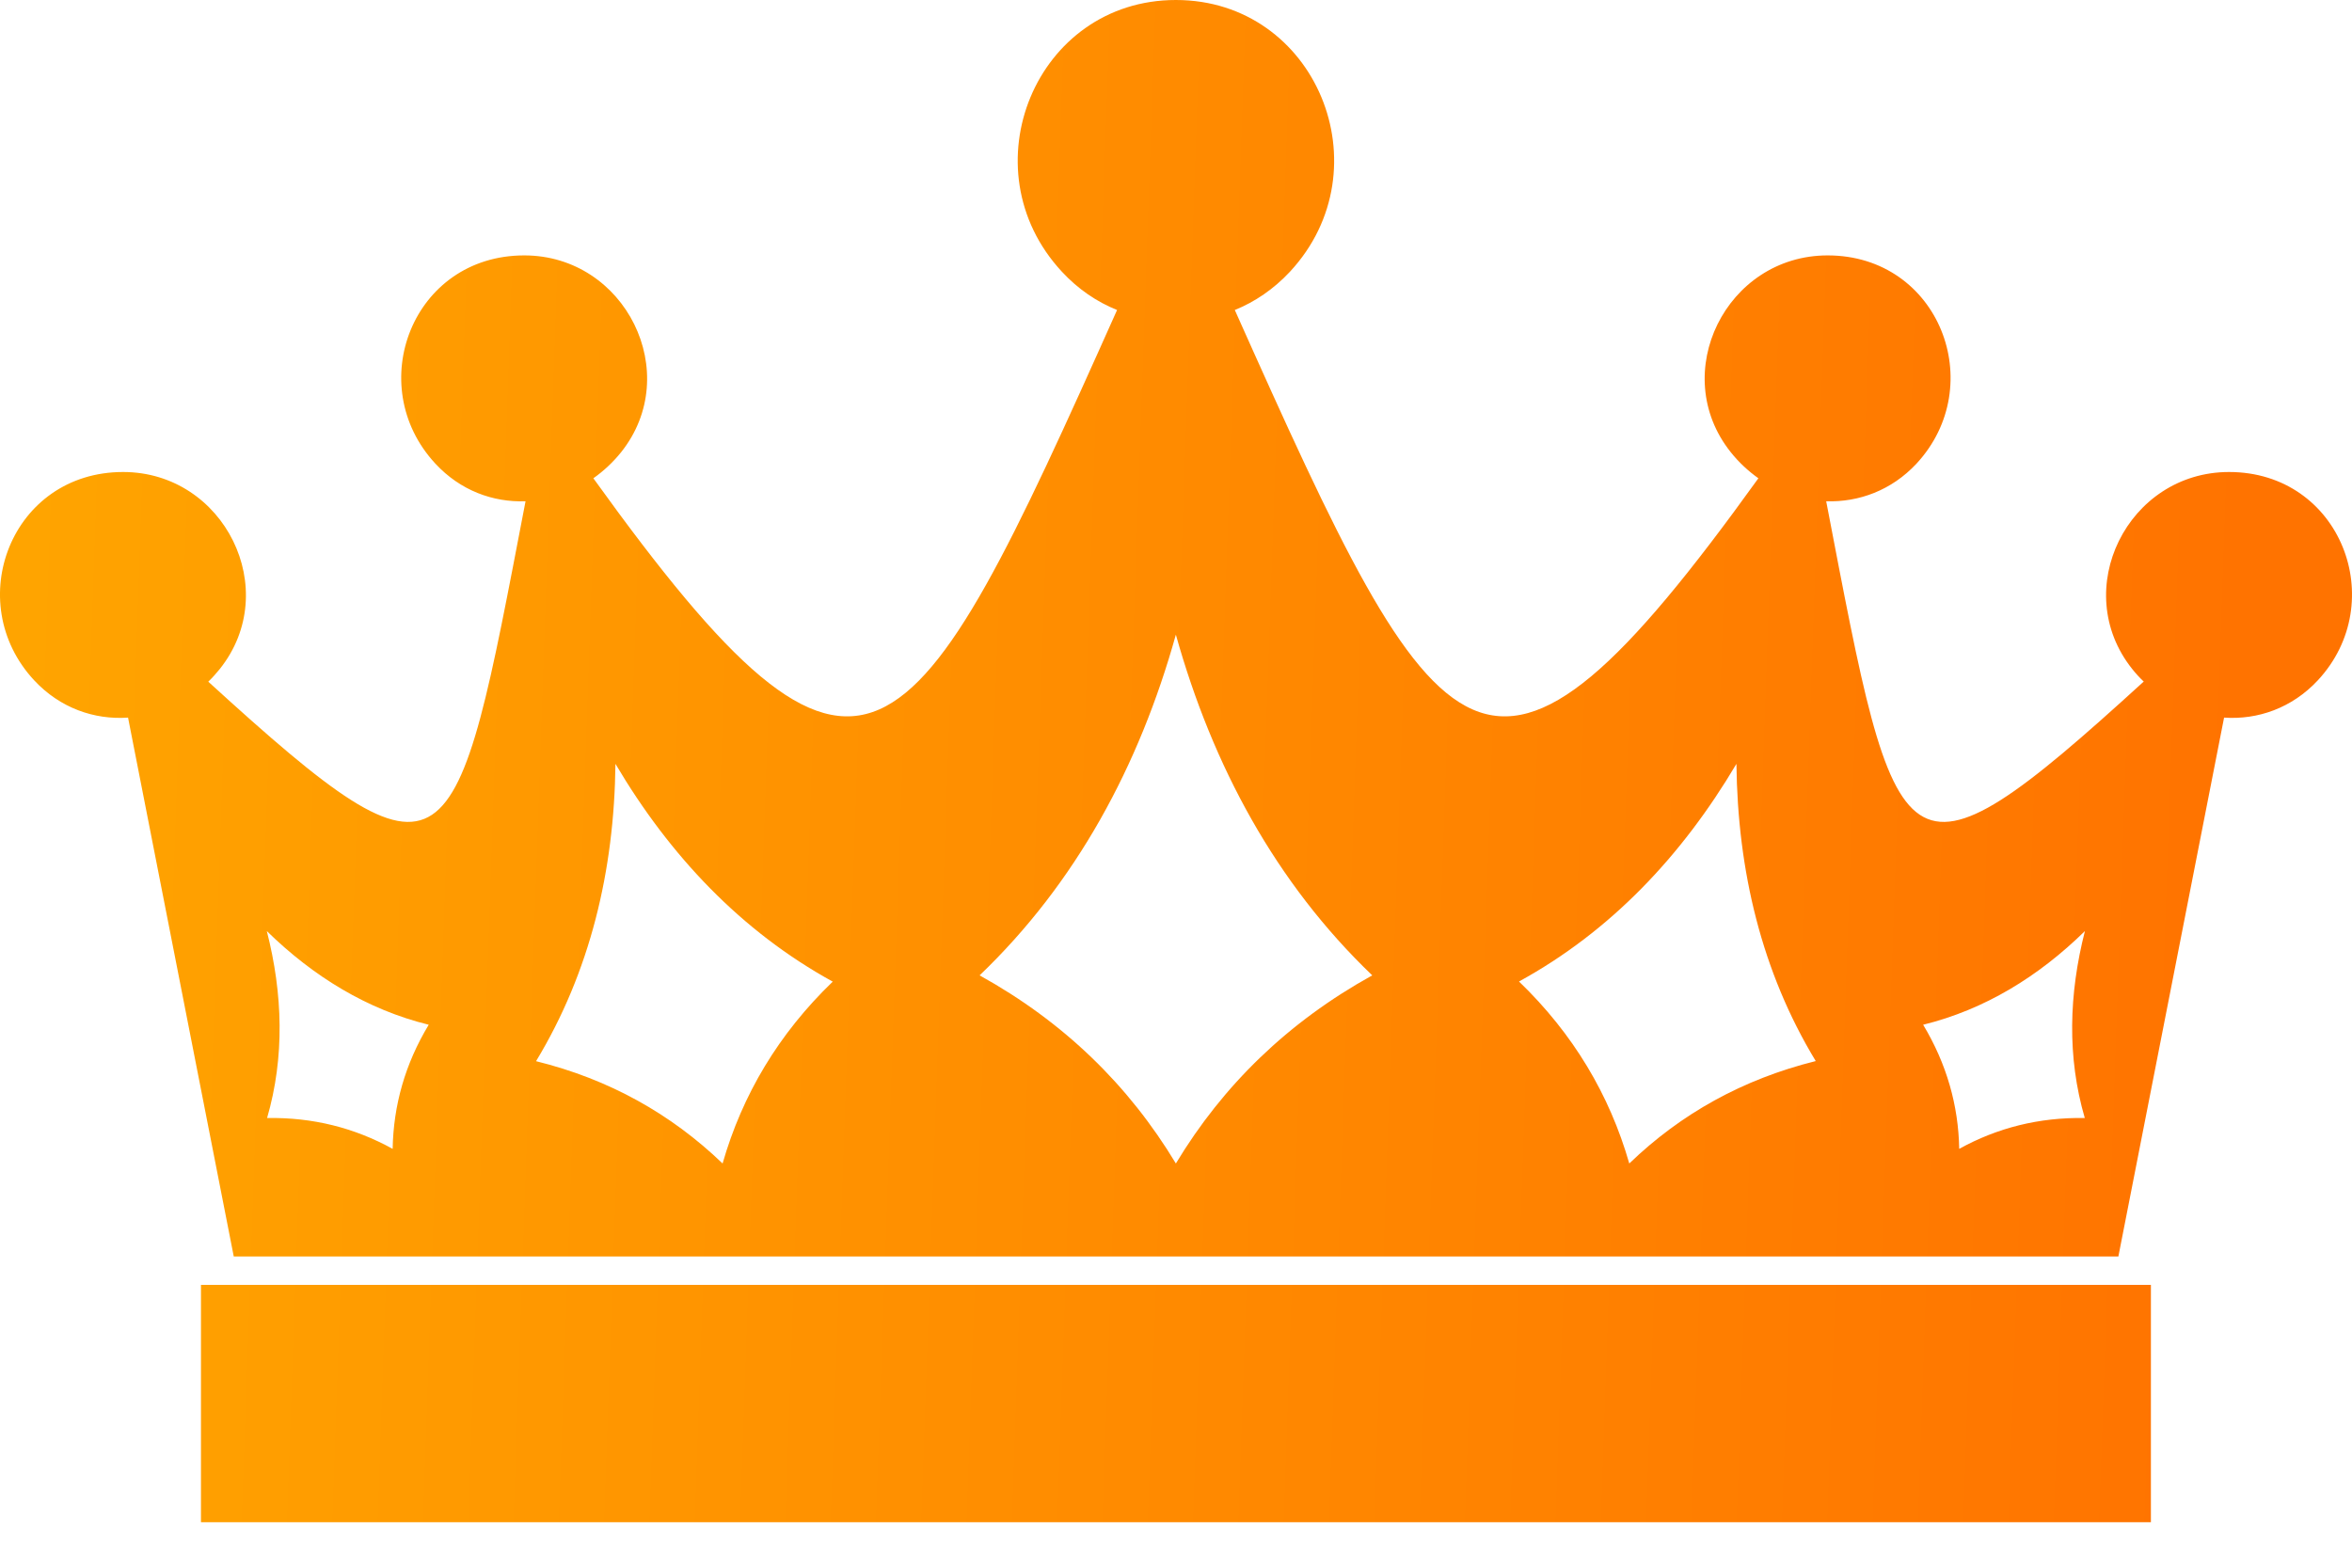 <svg width="18" height="12" viewBox="0 0 18 12" fill="none" xmlns="http://www.w3.org/2000/svg">
<path fill-rule="evenodd" clip-rule="evenodd" d="M16.405 5.218C14.529 6.93 14.522 6.682 13.976 3.837C14.225 3.845 14.476 3.754 14.667 3.549C15.223 2.949 14.841 1.955 13.987 1.955C13.211 1.955 12.763 2.858 13.246 3.462C13.308 3.54 13.38 3.606 13.457 3.661C11.381 6.549 11.034 5.92 9.45 2.373C9.603 2.311 9.747 2.214 9.872 2.08C10.604 1.291 10.073 0 8.999 0C7.926 0 7.395 1.292 8.127 2.08C8.251 2.214 8.395 2.311 8.549 2.373C6.964 5.92 6.618 6.549 4.541 3.661C4.619 3.606 4.69 3.54 4.753 3.462C5.235 2.858 4.787 1.955 4.012 1.955C3.157 1.955 2.775 2.949 3.332 3.549C3.523 3.755 3.773 3.846 4.022 3.837C3.476 6.682 3.47 6.93 1.594 5.218C1.625 5.188 1.654 5.156 1.682 5.121C2.165 4.516 1.717 3.613 0.942 3.613C0.086 3.613 -0.295 4.608 0.261 5.207C0.459 5.42 0.722 5.511 0.98 5.493L1.789 9.618C6.596 9.618 11.404 9.618 16.212 9.618L17.021 5.493C17.278 5.511 17.541 5.42 17.739 5.207C18.295 4.608 17.914 3.613 17.059 3.613C16.283 3.613 15.835 4.516 16.318 5.121C16.346 5.156 16.375 5.188 16.407 5.218H16.405ZM15.955 8.558C15.819 8.092 15.833 7.609 15.956 7.127C15.601 7.475 15.189 7.728 14.718 7.844C14.898 8.144 14.988 8.461 14.994 8.794C15.285 8.633 15.605 8.552 15.955 8.558ZM13.896 8.122C13.482 7.439 13.298 6.665 13.289 5.847C12.872 6.551 12.326 7.129 11.625 7.513C12.04 7.913 12.318 8.38 12.469 8.906C12.863 8.526 13.337 8.261 13.896 8.122V8.122ZM2.044 8.558C2.179 8.092 2.165 7.609 2.042 7.127C2.398 7.475 2.81 7.728 3.281 7.844C3.1 8.144 3.011 8.461 3.005 8.794C2.713 8.633 2.394 8.552 2.044 8.558ZM4.103 8.122C4.516 7.439 4.701 6.665 4.71 5.847C5.126 6.551 5.673 7.129 6.373 7.514C5.958 7.914 5.681 8.38 5.53 8.906C5.136 8.527 4.662 8.261 4.103 8.123V8.122ZM7.497 7.466C8.234 6.76 8.718 5.865 8.999 4.858C9.281 5.865 9.765 6.76 10.502 7.466C9.857 7.823 9.36 8.307 8.999 8.906C8.638 8.307 8.142 7.823 7.497 7.466ZM16.461 9.835H1.538V11.652H16.461V9.835Z" fill="url(#paint0_linear_373_2020)"/>
<defs>
<linearGradient id="paint0_linear_373_2020" x1="0" y1="0" x2="17.319" y2="0.605" gradientUnits="userSpaceOnUse">
<stop stop-color="#FFA500"/>
<stop offset="1" stop-color="#FF7300"/>
</linearGradient>
</defs>
</svg>

